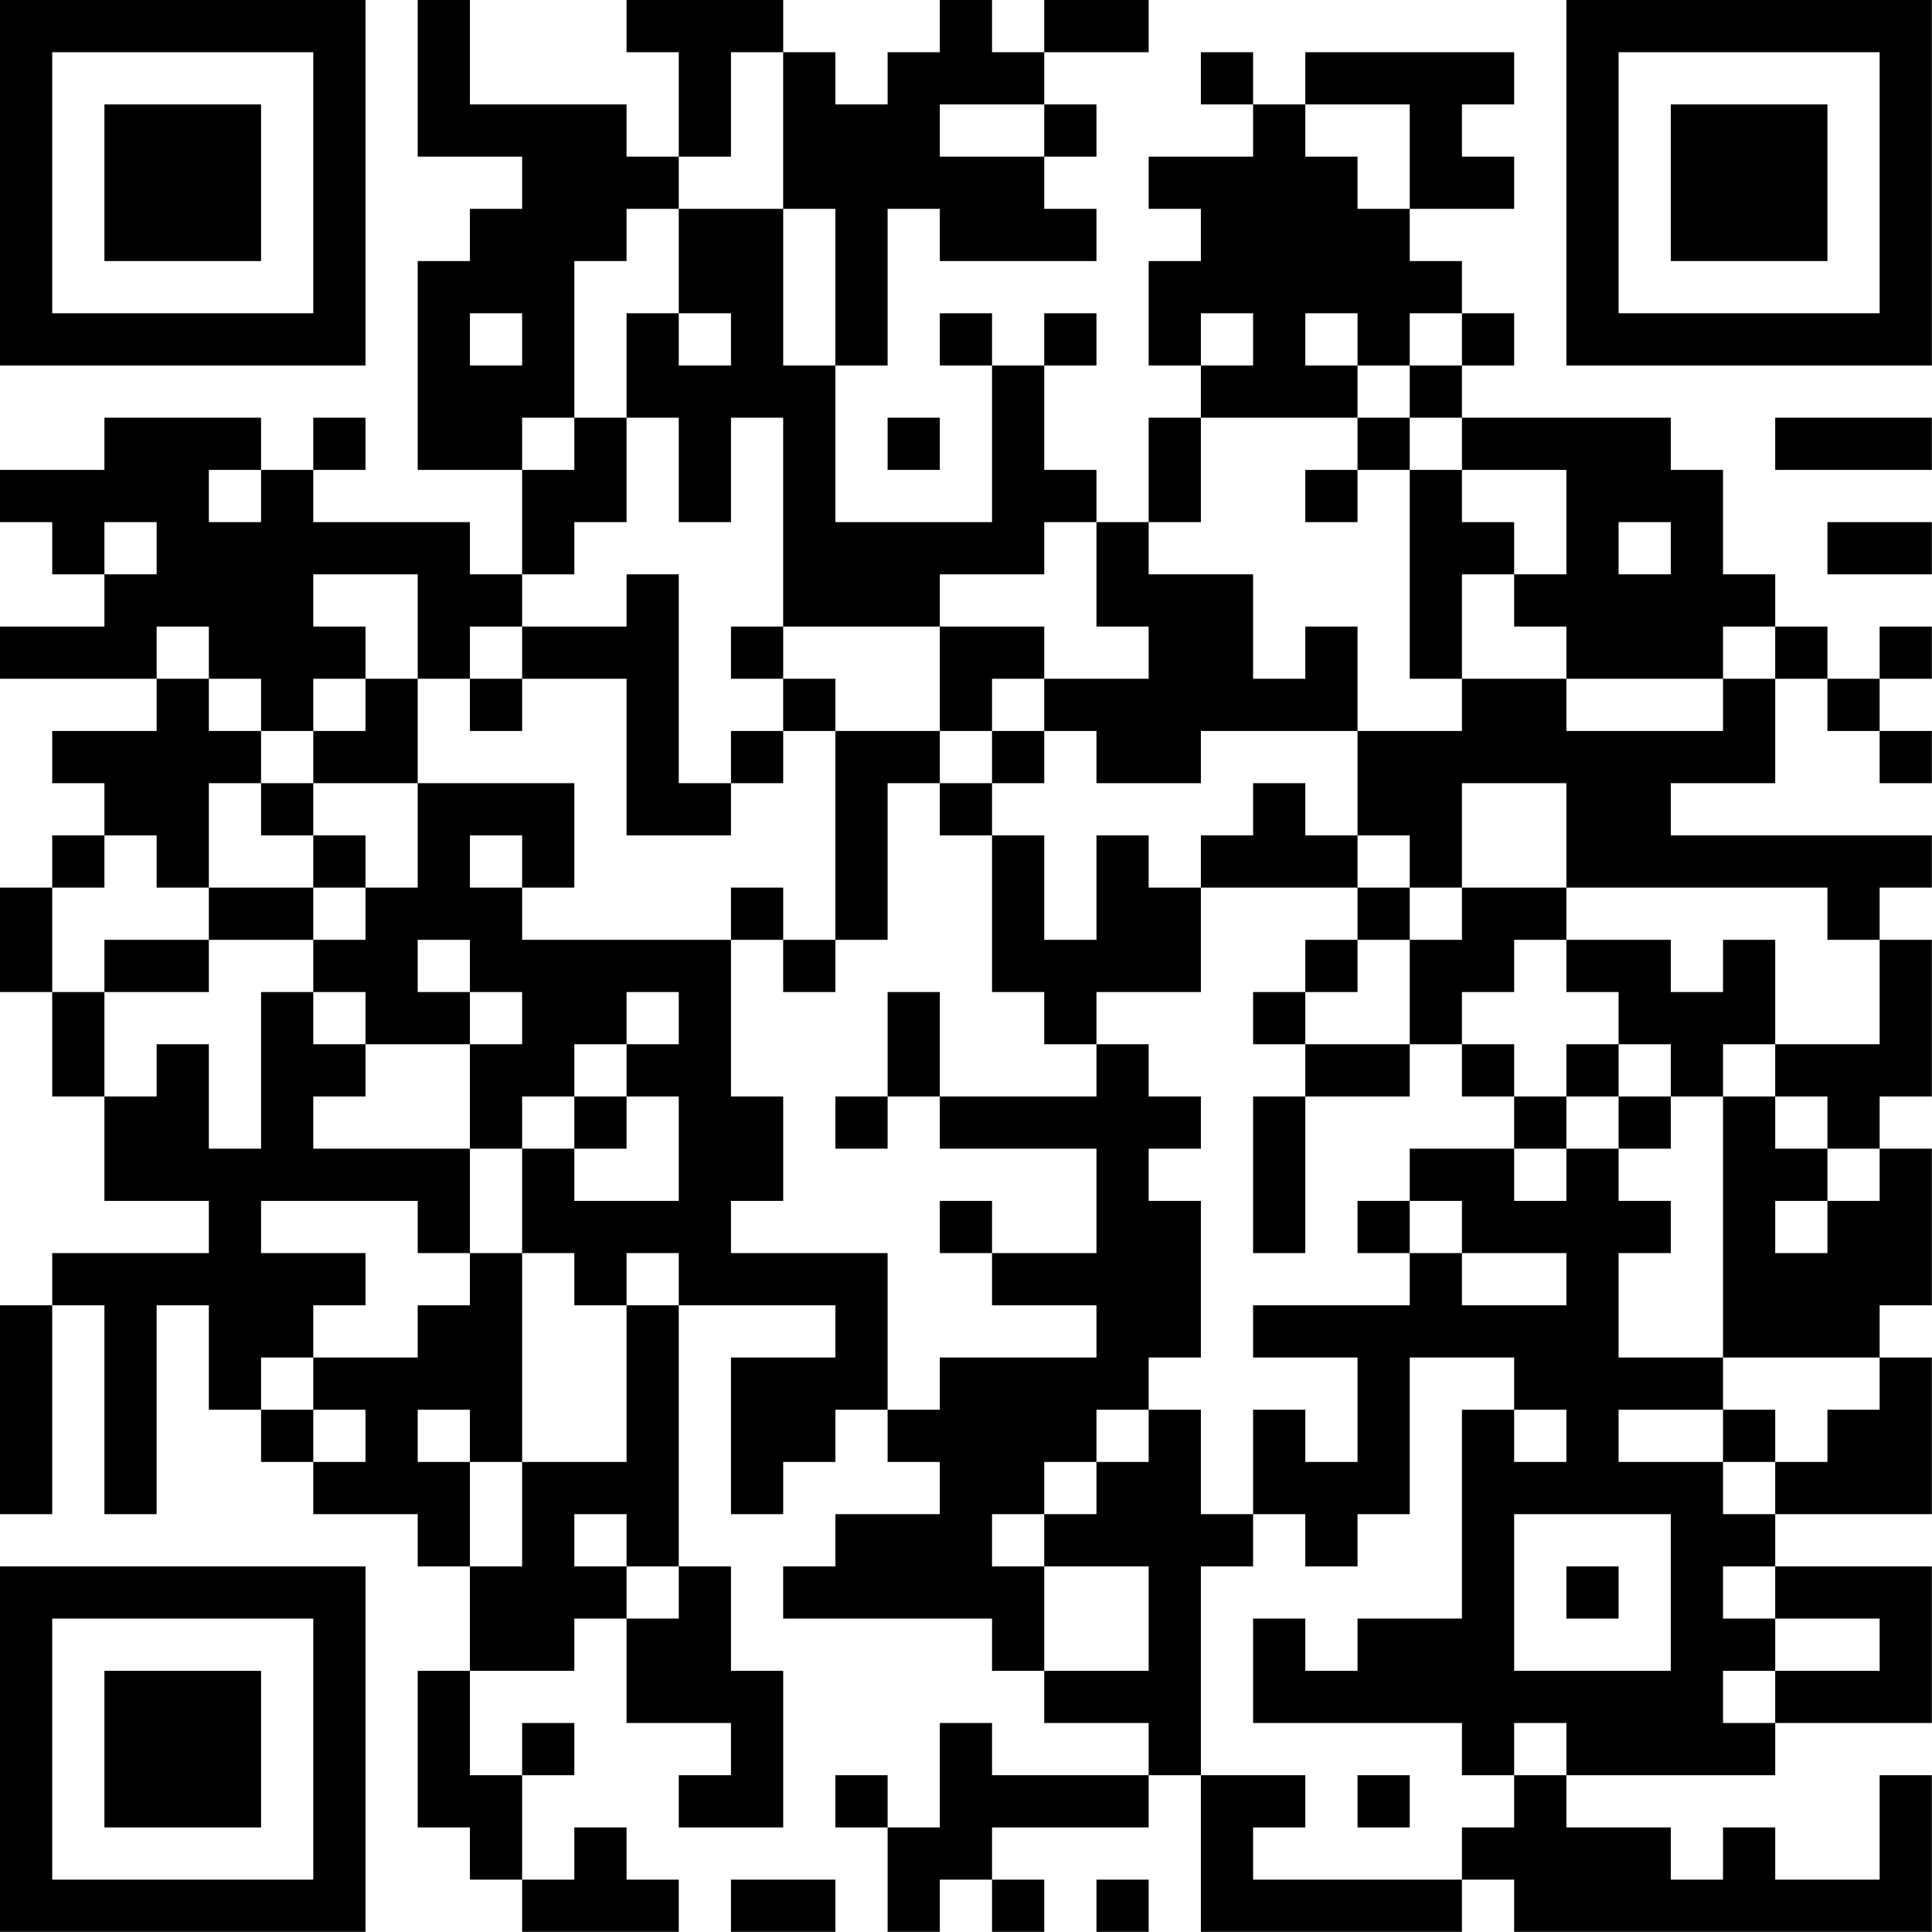 <?xml version="1.0" encoding="UTF-8"?>
<svg xmlns="http://www.w3.org/2000/svg" version="1.1" width="200" height="200" viewBox="0 0 200 200"><rect x="0" y="0" width="200" height="200" fill="#ffffff"/><g transform="scale(5.405)"><g transform="translate(0,0)"><path fill-rule="evenodd" d="M8 0L8 3L10 3L10 4L9 4L9 5L8 5L8 9L10 9L10 11L9 11L9 10L6 10L6 9L7 9L7 8L6 8L6 9L5 9L5 8L2 8L2 9L0 9L0 10L1 10L1 11L2 11L2 12L0 12L0 13L3 13L3 14L1 14L1 15L2 15L2 16L1 16L1 17L0 17L0 19L1 19L1 21L2 21L2 23L4 23L4 24L1 24L1 25L0 25L0 29L1 29L1 25L2 25L2 29L3 29L3 25L4 25L4 27L5 27L5 28L6 28L6 29L8 29L8 30L9 30L9 32L8 32L8 35L9 35L9 36L10 36L10 37L13 37L13 36L12 36L12 35L11 35L11 36L10 36L10 34L11 34L11 33L10 33L10 34L9 34L9 32L11 32L11 31L12 31L12 33L14 33L14 34L13 34L13 35L15 35L15 32L14 32L14 30L13 30L13 25L16 25L16 26L14 26L14 29L15 29L15 28L16 28L16 27L17 27L17 28L18 28L18 29L16 29L16 30L15 30L15 31L19 31L19 32L20 32L20 33L22 33L22 34L19 34L19 33L18 33L18 35L17 35L17 34L16 34L16 35L17 35L17 37L18 37L18 36L19 36L19 37L20 37L20 36L19 36L19 35L22 35L22 34L23 34L23 37L28 37L28 36L29 36L29 37L37 37L37 34L36 34L36 36L34 36L34 35L33 35L33 36L32 36L32 35L30 35L30 34L34 34L34 33L37 33L37 30L34 30L34 29L37 29L37 26L36 26L36 25L37 25L37 22L36 22L36 21L37 21L37 18L36 18L36 17L37 17L37 16L32 16L32 15L34 15L34 13L35 13L35 14L36 14L36 15L37 15L37 14L36 14L36 13L37 13L37 12L36 12L36 13L35 13L35 12L34 12L34 11L33 11L33 9L32 9L32 8L28 8L28 7L29 7L29 6L28 6L28 5L27 5L27 4L29 4L29 3L28 3L28 2L29 2L29 1L25 1L25 2L24 2L24 1L23 1L23 2L24 2L24 3L22 3L22 4L23 4L23 5L22 5L22 7L23 7L23 8L22 8L22 10L21 10L21 9L20 9L20 7L21 7L21 6L20 6L20 7L19 7L19 6L18 6L18 7L19 7L19 10L16 10L16 7L17 7L17 4L18 4L18 5L21 5L21 4L20 4L20 3L21 3L21 2L20 2L20 1L22 1L22 0L20 0L20 1L19 1L19 0L18 0L18 1L17 1L17 2L16 2L16 1L15 1L15 0L12 0L12 1L13 1L13 3L12 3L12 2L9 2L9 0ZM14 1L14 3L13 3L13 4L12 4L12 5L11 5L11 8L10 8L10 9L11 9L11 8L12 8L12 10L11 10L11 11L10 11L10 12L9 12L9 13L8 13L8 11L6 11L6 12L7 12L7 13L6 13L6 14L5 14L5 13L4 13L4 12L3 12L3 13L4 13L4 14L5 14L5 15L4 15L4 17L3 17L3 16L2 16L2 17L1 17L1 19L2 19L2 21L3 21L3 20L4 20L4 22L5 22L5 19L6 19L6 20L7 20L7 21L6 21L6 22L9 22L9 24L8 24L8 23L5 23L5 24L7 24L7 25L6 25L6 26L5 26L5 27L6 27L6 28L7 28L7 27L6 27L6 26L8 26L8 25L9 25L9 24L10 24L10 28L9 28L9 27L8 27L8 28L9 28L9 30L10 30L10 28L12 28L12 25L13 25L13 24L12 24L12 25L11 25L11 24L10 24L10 22L11 22L11 23L13 23L13 21L12 21L12 20L13 20L13 19L12 19L12 20L11 20L11 21L10 21L10 22L9 22L9 20L10 20L10 19L9 19L9 18L8 18L8 19L9 19L9 20L7 20L7 19L6 19L6 18L7 18L7 17L8 17L8 15L11 15L11 17L10 17L10 16L9 16L9 17L10 17L10 18L14 18L14 21L15 21L15 23L14 23L14 24L17 24L17 27L18 27L18 26L21 26L21 25L19 25L19 24L21 24L21 22L18 22L18 21L21 21L21 20L22 20L22 21L23 21L23 22L22 22L22 23L23 23L23 26L22 26L22 27L21 27L21 28L20 28L20 29L19 29L19 30L20 30L20 32L22 32L22 30L20 30L20 29L21 29L21 28L22 28L22 27L23 27L23 29L24 29L24 30L23 30L23 34L25 34L25 35L24 35L24 36L28 36L28 35L29 35L29 34L30 34L30 33L29 33L29 34L28 34L28 33L24 33L24 31L25 31L25 32L26 32L26 31L28 31L28 27L29 27L29 28L30 28L30 27L29 27L29 26L27 26L27 29L26 29L26 30L25 30L25 29L24 29L24 27L25 27L25 28L26 28L26 26L24 26L24 25L27 25L27 24L28 24L28 25L30 25L30 24L28 24L28 23L27 23L27 22L29 22L29 23L30 23L30 22L31 22L31 23L32 23L32 24L31 24L31 26L33 26L33 27L31 27L31 28L33 28L33 29L34 29L34 28L35 28L35 27L36 27L36 26L33 26L33 21L34 21L34 22L35 22L35 23L34 23L34 24L35 24L35 23L36 23L36 22L35 22L35 21L34 21L34 20L36 20L36 18L35 18L35 17L30 17L30 15L28 15L28 17L27 17L27 16L26 16L26 14L28 14L28 13L30 13L30 14L33 14L33 13L34 13L34 12L33 12L33 13L30 13L30 12L29 12L29 11L30 11L30 9L28 9L28 8L27 8L27 7L28 7L28 6L27 6L27 7L26 7L26 6L25 6L25 7L26 7L26 8L23 8L23 10L22 10L22 11L24 11L24 13L25 13L25 12L26 12L26 14L23 14L23 15L21 15L21 14L20 14L20 13L22 13L22 12L21 12L21 10L20 10L20 11L18 11L18 12L15 12L15 8L14 8L14 10L13 10L13 8L12 8L12 6L13 6L13 7L14 7L14 6L13 6L13 4L15 4L15 7L16 7L16 4L15 4L15 1ZM18 2L18 3L20 3L20 2ZM25 2L25 3L26 3L26 4L27 4L27 2ZM9 6L9 7L10 7L10 6ZM23 6L23 7L24 7L24 6ZM17 8L17 9L18 9L18 8ZM26 8L26 9L25 9L25 10L26 10L26 9L27 9L27 13L28 13L28 11L29 11L29 10L28 10L28 9L27 9L27 8ZM34 8L34 9L37 9L37 8ZM4 9L4 10L5 10L5 9ZM2 10L2 11L3 11L3 10ZM31 10L31 11L32 11L32 10ZM35 10L35 11L37 11L37 10ZM12 11L12 12L10 12L10 13L9 13L9 14L10 14L10 13L12 13L12 16L14 16L14 15L15 15L15 14L16 14L16 18L15 18L15 17L14 17L14 18L15 18L15 19L16 19L16 18L17 18L17 15L18 15L18 16L19 16L19 19L20 19L20 20L21 20L21 19L23 19L23 17L26 17L26 18L25 18L25 19L24 19L24 20L25 20L25 21L24 21L24 24L25 24L25 21L27 21L27 20L28 20L28 21L29 21L29 22L30 22L30 21L31 21L31 22L32 22L32 21L33 21L33 20L34 20L34 18L33 18L33 19L32 19L32 18L30 18L30 17L28 17L28 18L27 18L27 17L26 17L26 16L25 16L25 15L24 15L24 16L23 16L23 17L22 17L22 16L21 16L21 18L20 18L20 16L19 16L19 15L20 15L20 14L19 14L19 13L20 13L20 12L18 12L18 14L16 14L16 13L15 13L15 12L14 12L14 13L15 13L15 14L14 14L14 15L13 15L13 11ZM7 13L7 14L6 14L6 15L5 15L5 16L6 16L6 17L4 17L4 18L2 18L2 19L4 19L4 18L6 18L6 17L7 17L7 16L6 16L6 15L8 15L8 13ZM18 14L18 15L19 15L19 14ZM26 18L26 19L25 19L25 20L27 20L27 18ZM29 18L29 19L28 19L28 20L29 20L29 21L30 21L30 20L31 20L31 21L32 21L32 20L31 20L31 19L30 19L30 18ZM17 19L17 21L16 21L16 22L17 22L17 21L18 21L18 19ZM11 21L11 22L12 22L12 21ZM18 23L18 24L19 24L19 23ZM26 23L26 24L27 24L27 23ZM33 27L33 28L34 28L34 27ZM11 29L11 30L12 30L12 31L13 31L13 30L12 30L12 29ZM29 29L29 32L32 32L32 29ZM30 30L30 31L31 31L31 30ZM33 30L33 31L34 31L34 32L33 32L33 33L34 33L34 32L36 32L36 31L34 31L34 30ZM26 34L26 35L27 35L27 34ZM14 36L14 37L16 37L16 36ZM21 36L21 37L22 37L22 36ZM0 0L0 7L7 7L7 0ZM1 1L1 6L6 6L6 1ZM2 2L2 5L5 5L5 2ZM30 0L30 7L37 7L37 0ZM31 1L31 6L36 6L36 1ZM32 2L32 5L35 5L35 2ZM0 30L0 37L7 37L7 30ZM1 31L1 36L6 36L6 31ZM2 32L2 35L5 35L5 32Z" fill="#000000"/></g></g></svg>
